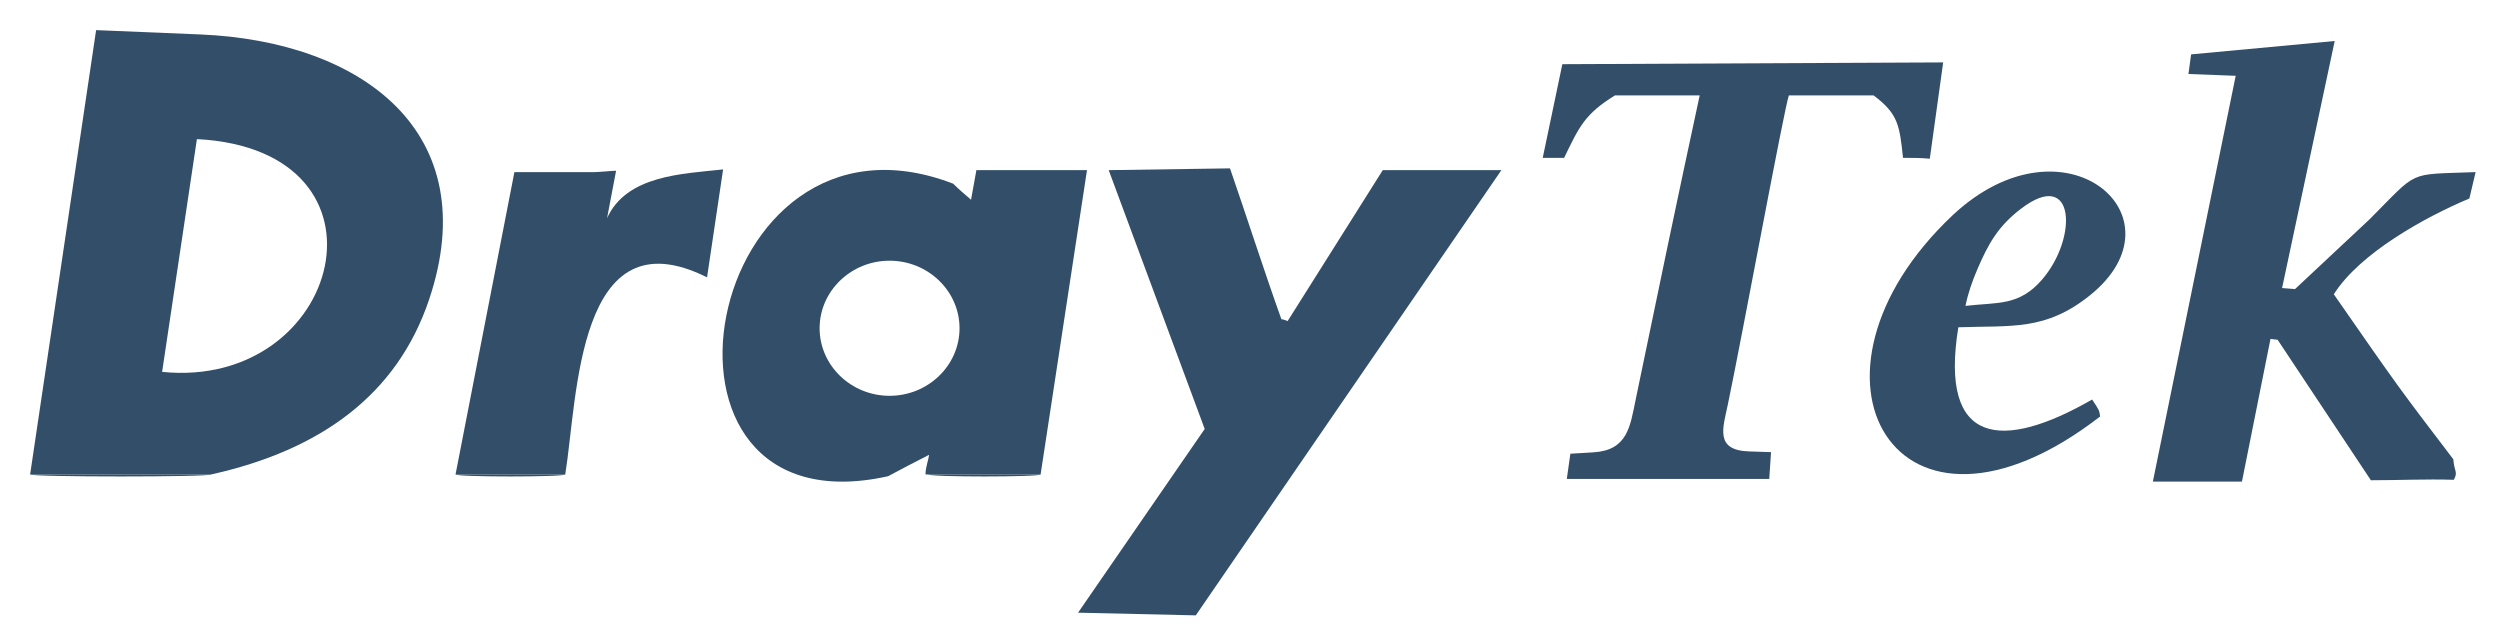 <svg width="332" height="85" viewBox="0 0 332 85" fill="none" xmlns="http://www.w3.org/2000/svg">
<g clip-path="url(#clip0_23_36)">
<mask id="mask0_23_36" style="mask-type:luminance" maskUnits="userSpaceOnUse" x="-226" y="-765" width="768" height="1076">
<path fill-rule="evenodd" clip-rule="evenodd" d="M-225.912 310.965H541.588V-764.035H-225.912V310.965Z" fill="white"/>
</mask>
<g mask="url(#mask0_23_36)">
<path fill-rule="evenodd" clip-rule="evenodd" d="M158.801 81.72L143.167 81.364L159.985 56.966L147.236 22.595L163.343 22.358C165.475 28.517 167.921 36.121 170.171 42.398C170.408 42.398 170.645 42.516 171 42.635L183.632 22.595H199.385" fill="#334E68"/>
<path fill-rule="evenodd" clip-rule="evenodd" d="M325.867 63.717C322.196 63.599 318.524 63.778 314.853 63.778L302.468 45.122L301.521 45.004L297.731 63.954H285.9L296.902 10.065L290.625 9.828L290.979 7.222L310.049 5.445L303.06 38.252L304.778 38.389L314.668 29.133C321.301 22.5 319.524 23.211 328.762 22.856L327.933 26.358C322.011 28.846 313.364 33.633 309.93 39.081C318.576 51.518 318.576 51.518 325.801 60.993C325.92 62.651 326.459 62.651 325.867 63.717Z" fill="#334E68"/>
<path fill-rule="evenodd" clip-rule="evenodd" d="M4 63.006C11.935 63.006 19.989 63.006 28.043 63.006C28.043 63.362 4 63.362 4 63.006Z" fill="#334E68"/>
<path fill-rule="evenodd" clip-rule="evenodd" d="M60.496 63.006C65.352 63.006 70.208 63.006 75.064 63.006C75.064 63.362 60.496 63.362 60.496 63.006Z" fill="#334E68"/>
<path fill-rule="evenodd" clip-rule="evenodd" d="M123.269 63.006C128.244 63.006 133.218 63.006 138.193 63.006C138.193 63.362 123.269 63.362 123.269 63.006Z" fill="#334E68"/>
<path fill-rule="evenodd" clip-rule="evenodd" d="M60.495 63.006L68.313 22.855C71.866 22.855 75.419 22.855 78.972 22.855C79.565 22.855 81.223 22.675 81.816 22.675L80.621 28.957C83.227 23.272 90.58 23.092 96.028 22.499C95.317 27.238 94.607 31.975 93.896 36.831C76.603 28.184 76.722 52.82 75.064 63.006" fill="#334E68"/>
<path fill-rule="evenodd" clip-rule="evenodd" d="M126.585 24.395C127.296 25.106 128.125 25.817 128.954 26.527L129.665 22.595H144.352L138.192 63.006C133.218 63.006 127.884 63.006 122.909 63.006C122.909 62.058 123.269 61.229 123.387 60.401C121.492 61.348 119.716 62.295 117.939 63.243C82.504 71.116 93.198 11.533 126.585 24.395ZM118.135 34.622C123.252 34.622 127.426 38.651 127.426 43.593C127.426 48.533 123.252 52.563 118.135 52.563C113.019 52.563 108.844 48.533 108.844 43.593C108.844 38.651 113.019 34.622 118.135 34.622Z" fill="#334E68"/>
<path fill-rule="evenodd" clip-rule="evenodd" d="M4 63.006L12.764 4L26.602 4.575C48.075 5.468 64.456 17.57 56.983 39.784C52.729 52.429 42.585 59.774 28.043 63.006H4ZM21.529 49.385L26.148 18.473C53.708 19.899 45.416 51.81 21.529 49.385Z" fill="#334E68"/>
<path fill-rule="evenodd" clip-rule="evenodd" d="M259.356 28.54C274.183 14.717 290.476 28.825 277.552 39.213C271.649 43.956 267.169 43.21 260.067 43.463C257.495 59.265 265.941 59.895 277.833 53.057C278.781 54.479 278.781 54.479 278.898 55.308C251.825 76.229 236.635 49.918 259.356 28.54ZM261.015 40.621C261.362 38.904 261.921 37.335 262.572 35.81C264.047 32.357 265.355 30.032 268.408 27.705C275.581 22.235 275.984 31.569 271.187 37.129C268.12 40.684 265.272 40.12 261.015 40.621Z" fill="#334E68"/>
<path fill-rule="evenodd" clip-rule="evenodd" d="M214.468 12.67C210.44 15.157 209.73 16.815 207.716 20.961H204.874L207.48 8.524L258.054 8.288L256.277 21.079C255.093 20.961 253.908 20.961 252.723 20.961C252.25 16.697 252.132 15.157 248.815 12.67C245.025 12.67 241.235 12.67 237.563 12.67C236.961 14.277 231.418 44.333 229.458 53.719C228.819 56.777 227.672 59.794 232.259 59.947L235.194 60.045L234.958 63.599H208.072L208.546 60.254L211.608 60.07C216.162 59.795 216.481 56.628 217.229 53.008C220.02 39.504 222.822 26.087 225.719 12.67C221.93 12.67 218.14 12.67 214.468 12.67Z" fill="#334E68"/>
</g>
</g>
<defs>
<clipPath id="clip0_23_36">
<rect width="331.76" height="84.72" fill="white"/>
</clipPath>
</defs>
</svg>
